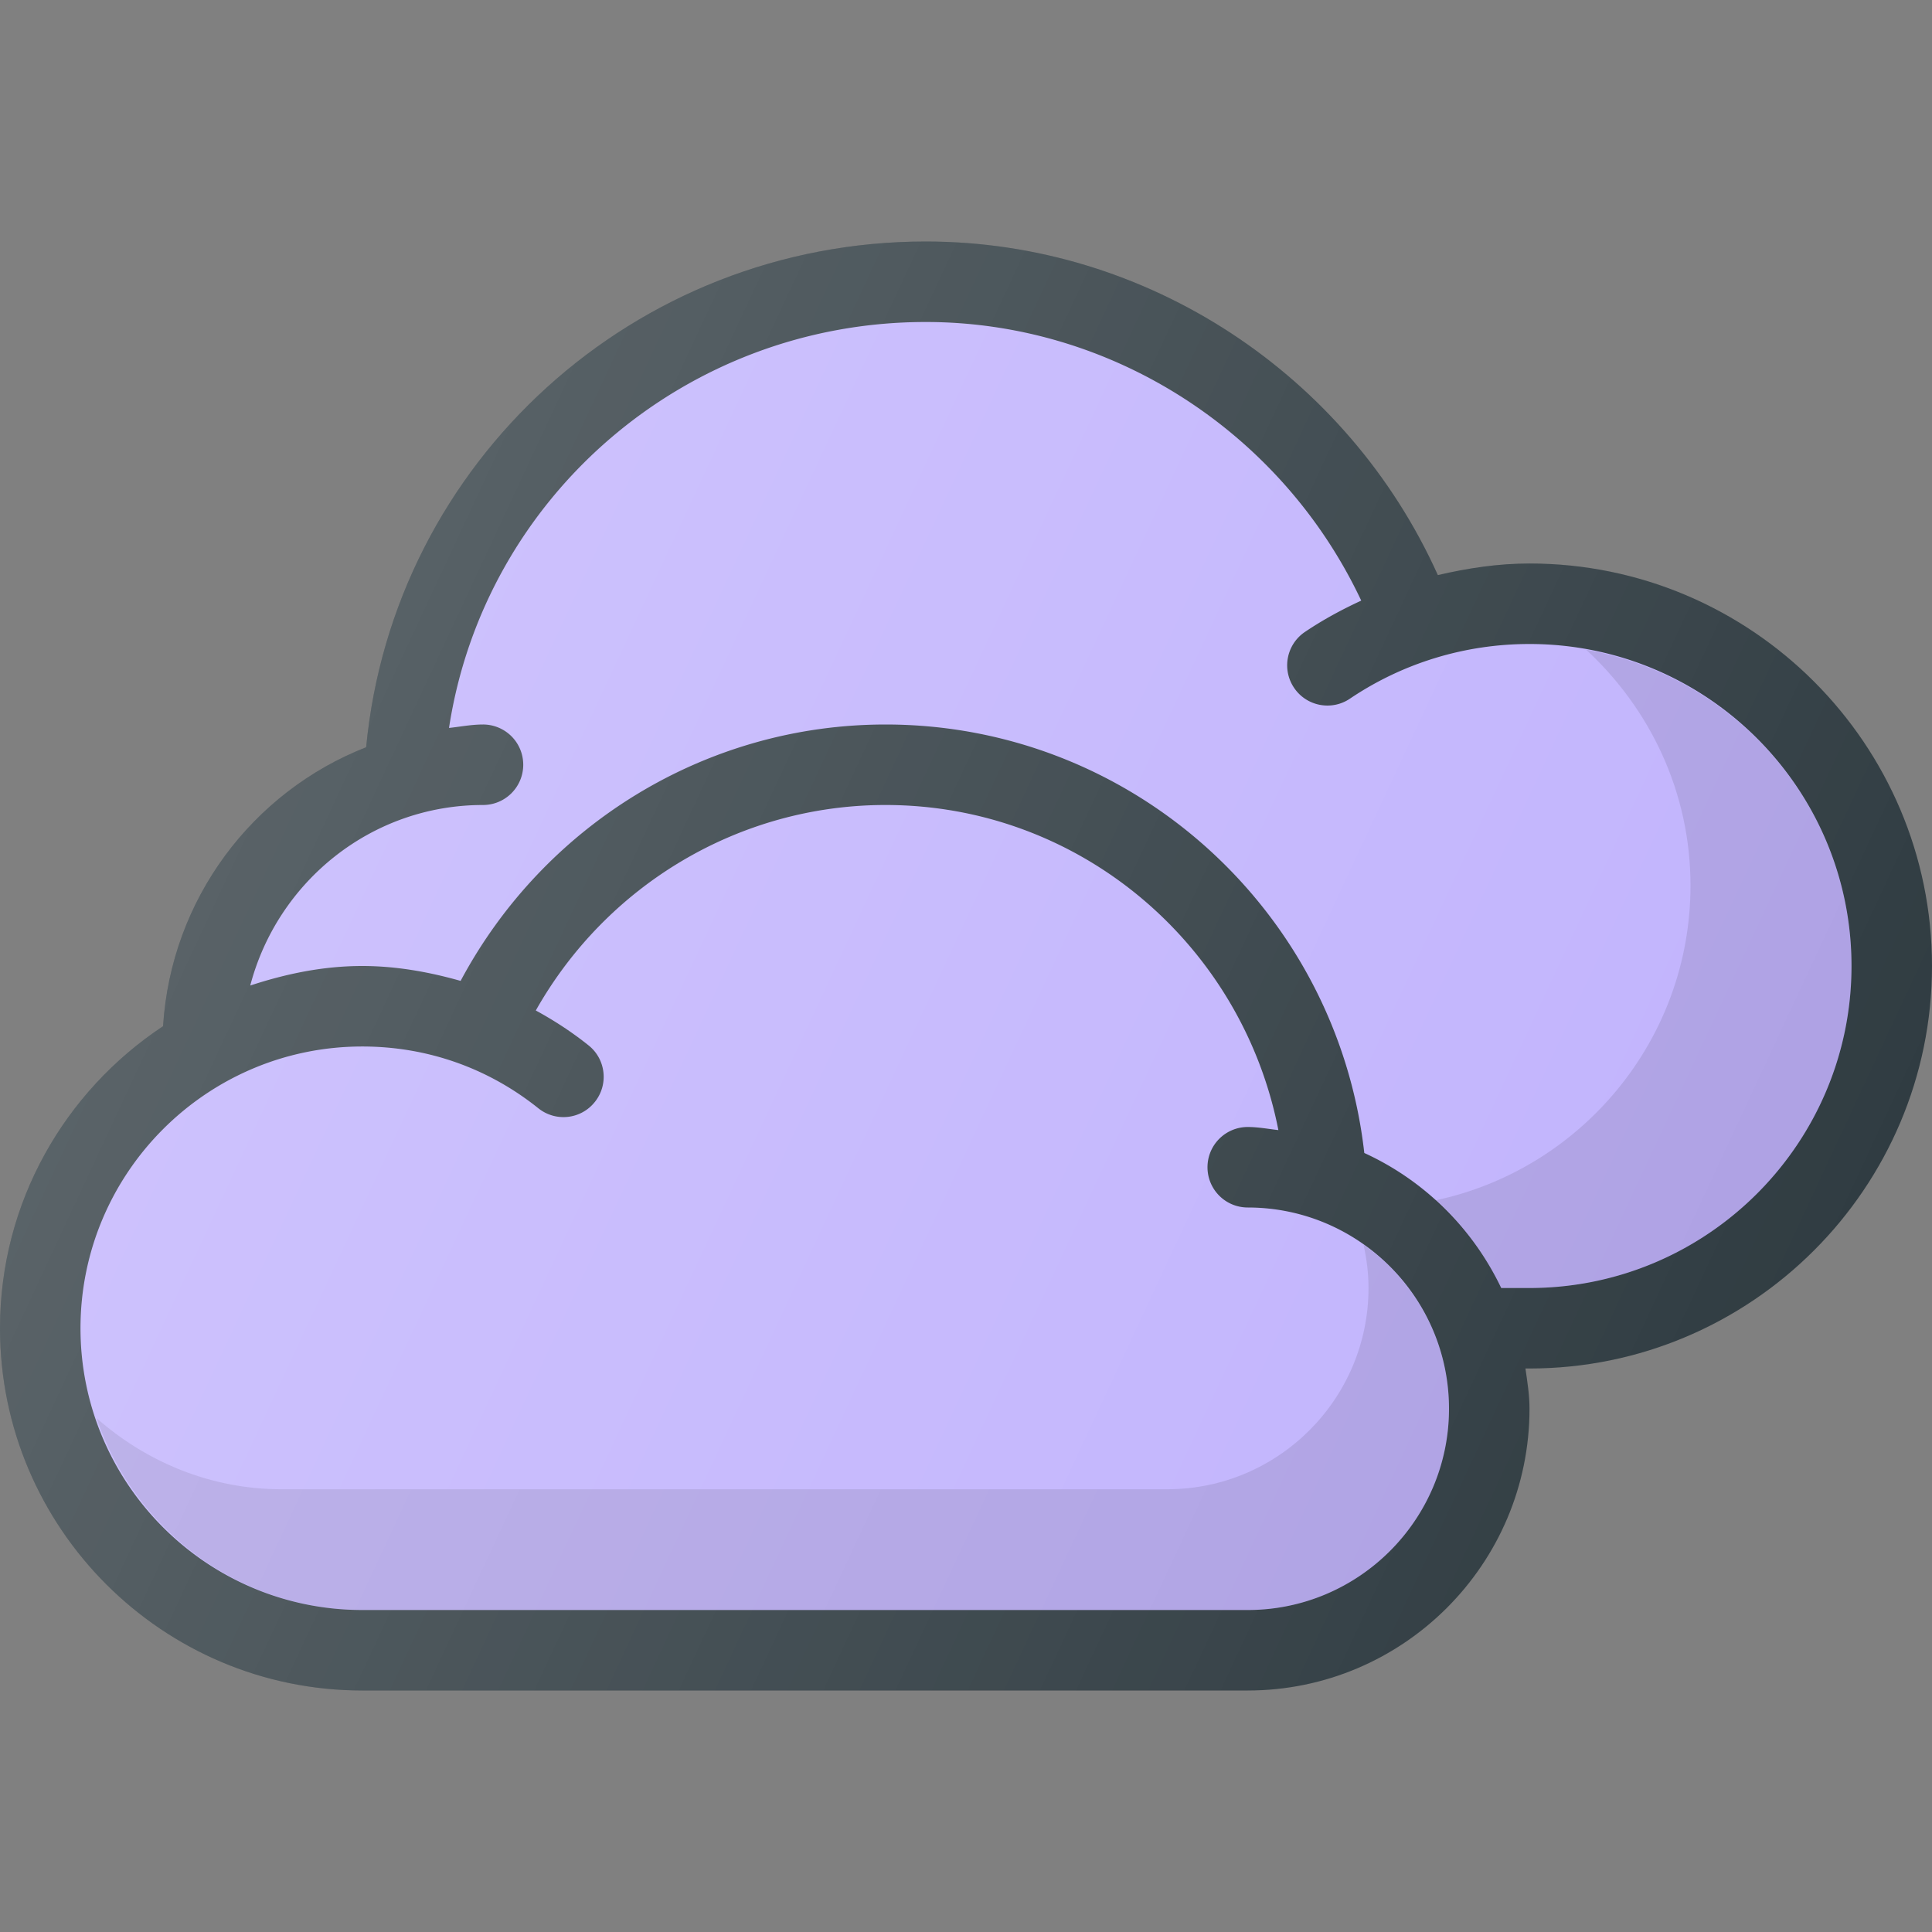 <svg width="512" height="512" viewBox="0 0 512 512" fill="none" xmlns="http://www.w3.org/2000/svg"><rect x="0" y="0" width="512" height="512" fill="#808080" stroke="none"/><path d="M405.333 149.333c-8.276 0-16.366 1.224-24.288 3.073C357.135 99.289 304.005 64 245.333 64c-77.227 0-141.06 58.392-148.299 134.026-30.126 11.809-51.673 40.199-53.823 73.93C17.223 289.152 0 318.57 0 352c0 52.938 43.063 96 96 96h234.667c41.167 0 74.667-33.5 74.667-74.667 0-3.652-.569-7.152-1.078-10.667h1.078C464.146 362.667 512 314.813 512 256c0-58.813-47.854-106.667-106.667-106.667z" fill="#303C42"/><path d="M405.331 341.333h-7.49c-7.553-15.779-20.363-28.49-36.288-35.781C354.308 241.352 299.959 192 234.665 192c-47.432 0-90.46 26.492-112.599 67.947-8.466-2.4-17.188-3.947-26.068-3.947-10.422 0-20.275 2.09-29.678 5.174 7.211-27.444 32.001-47.841 61.678-47.841a10.66 10.66 0 0010.667-10.667A10.66 10.66 0 00127.998 192c-3.083 0-6.005.59-9.005.91 9.375-61.255 62.594-107.577 126.339-107.577 49.551 0 94.48 29.395 115.409 73.835-5.151 2.376-10.16 5.092-14.919 8.301-4.885 3.292-6.177 9.917-2.885 14.802 3.292 4.896 9.938 6.177 14.802 2.885 14.073-9.479 30.531-14.49 47.594-14.49 47.052 0 85.333 38.281 85.333 85.333s-38.283 85.334-85.335 85.334z" fill="#C1B3FD"/><path d="M330.666 426.667H95.999c-41.167 0-74.667-33.5-74.667-74.667s33.5-74.667 74.667-74.667c17.156 0 33.281 5.656 46.646 16.354 4.635 3.719 11.333 2.948 14.99-1.656 3.688-4.594 2.948-11.313-1.656-14.99-4.385-3.514-9.083-6.578-13.987-9.25 18.788-33.302 53.979-54.458 92.674-54.458 51.454 0 94.456 36.908 104.116 86.154-2.702-.297-5.337-.82-8.116-.82a10.66 10.66 0 00-10.667 10.667A10.66 10.66 0 00330.666 320c29.406 0 53.333 23.927 53.333 53.333s-23.927 53.334-53.333 53.334z" fill="#C1B3FD"/><path opacity=".1" d="M361.349 329.85c.819 3.708 1.319 7.533 1.319 11.483 0 29.406-23.927 53.333-53.333 53.333H74.668c-18.865 0-35.92-7.264-49.078-18.848 10.006 29.454 37.62 50.849 70.41 50.849h234.668c29.406 0 53.333-23.927 53.333-53.333 0-17.968-8.995-33.814-22.652-43.484zm58.999-157.665c16.889 15.601 27.651 37.732 27.651 62.482 0 41.013-29.103 75.323-67.729 83.464 7.229 6.529 13.309 14.297 17.573 23.203h7.49c47.052 0 85.333-38.281 85.333-85.333 0-41.911-30.427-76.678-70.318-83.816z" fill="#000"/><path d="M405.333 149.333c-8.276 0-16.366 1.224-24.288 3.073C357.135 99.289 304.005 64 245.333 64c-77.227 0-141.06 58.392-148.299 134.026-30.126 11.809-51.673 40.199-53.823 73.93C17.223 289.152 0 318.57 0 352c0 52.938 43.063 96 96 96h234.667c41.167 0 74.667-33.5 74.667-74.667 0-3.652-.569-7.152-1.078-10.667h1.078C464.146 362.667 512 314.813 512 256c0-58.813-47.854-106.667-106.667-106.667z" fill="url(#paint0_linear)"/><defs><linearGradient id="paint0_linear" x1="60.134" y1="201.869" x2="461.085" y2="388.84" gradientUnits="userSpaceOnUse"><stop stop-color="#fff" stop-opacity=".2"/><stop offset="1" stop-color="#fff" stop-opacity="0"/></linearGradient></defs></svg>